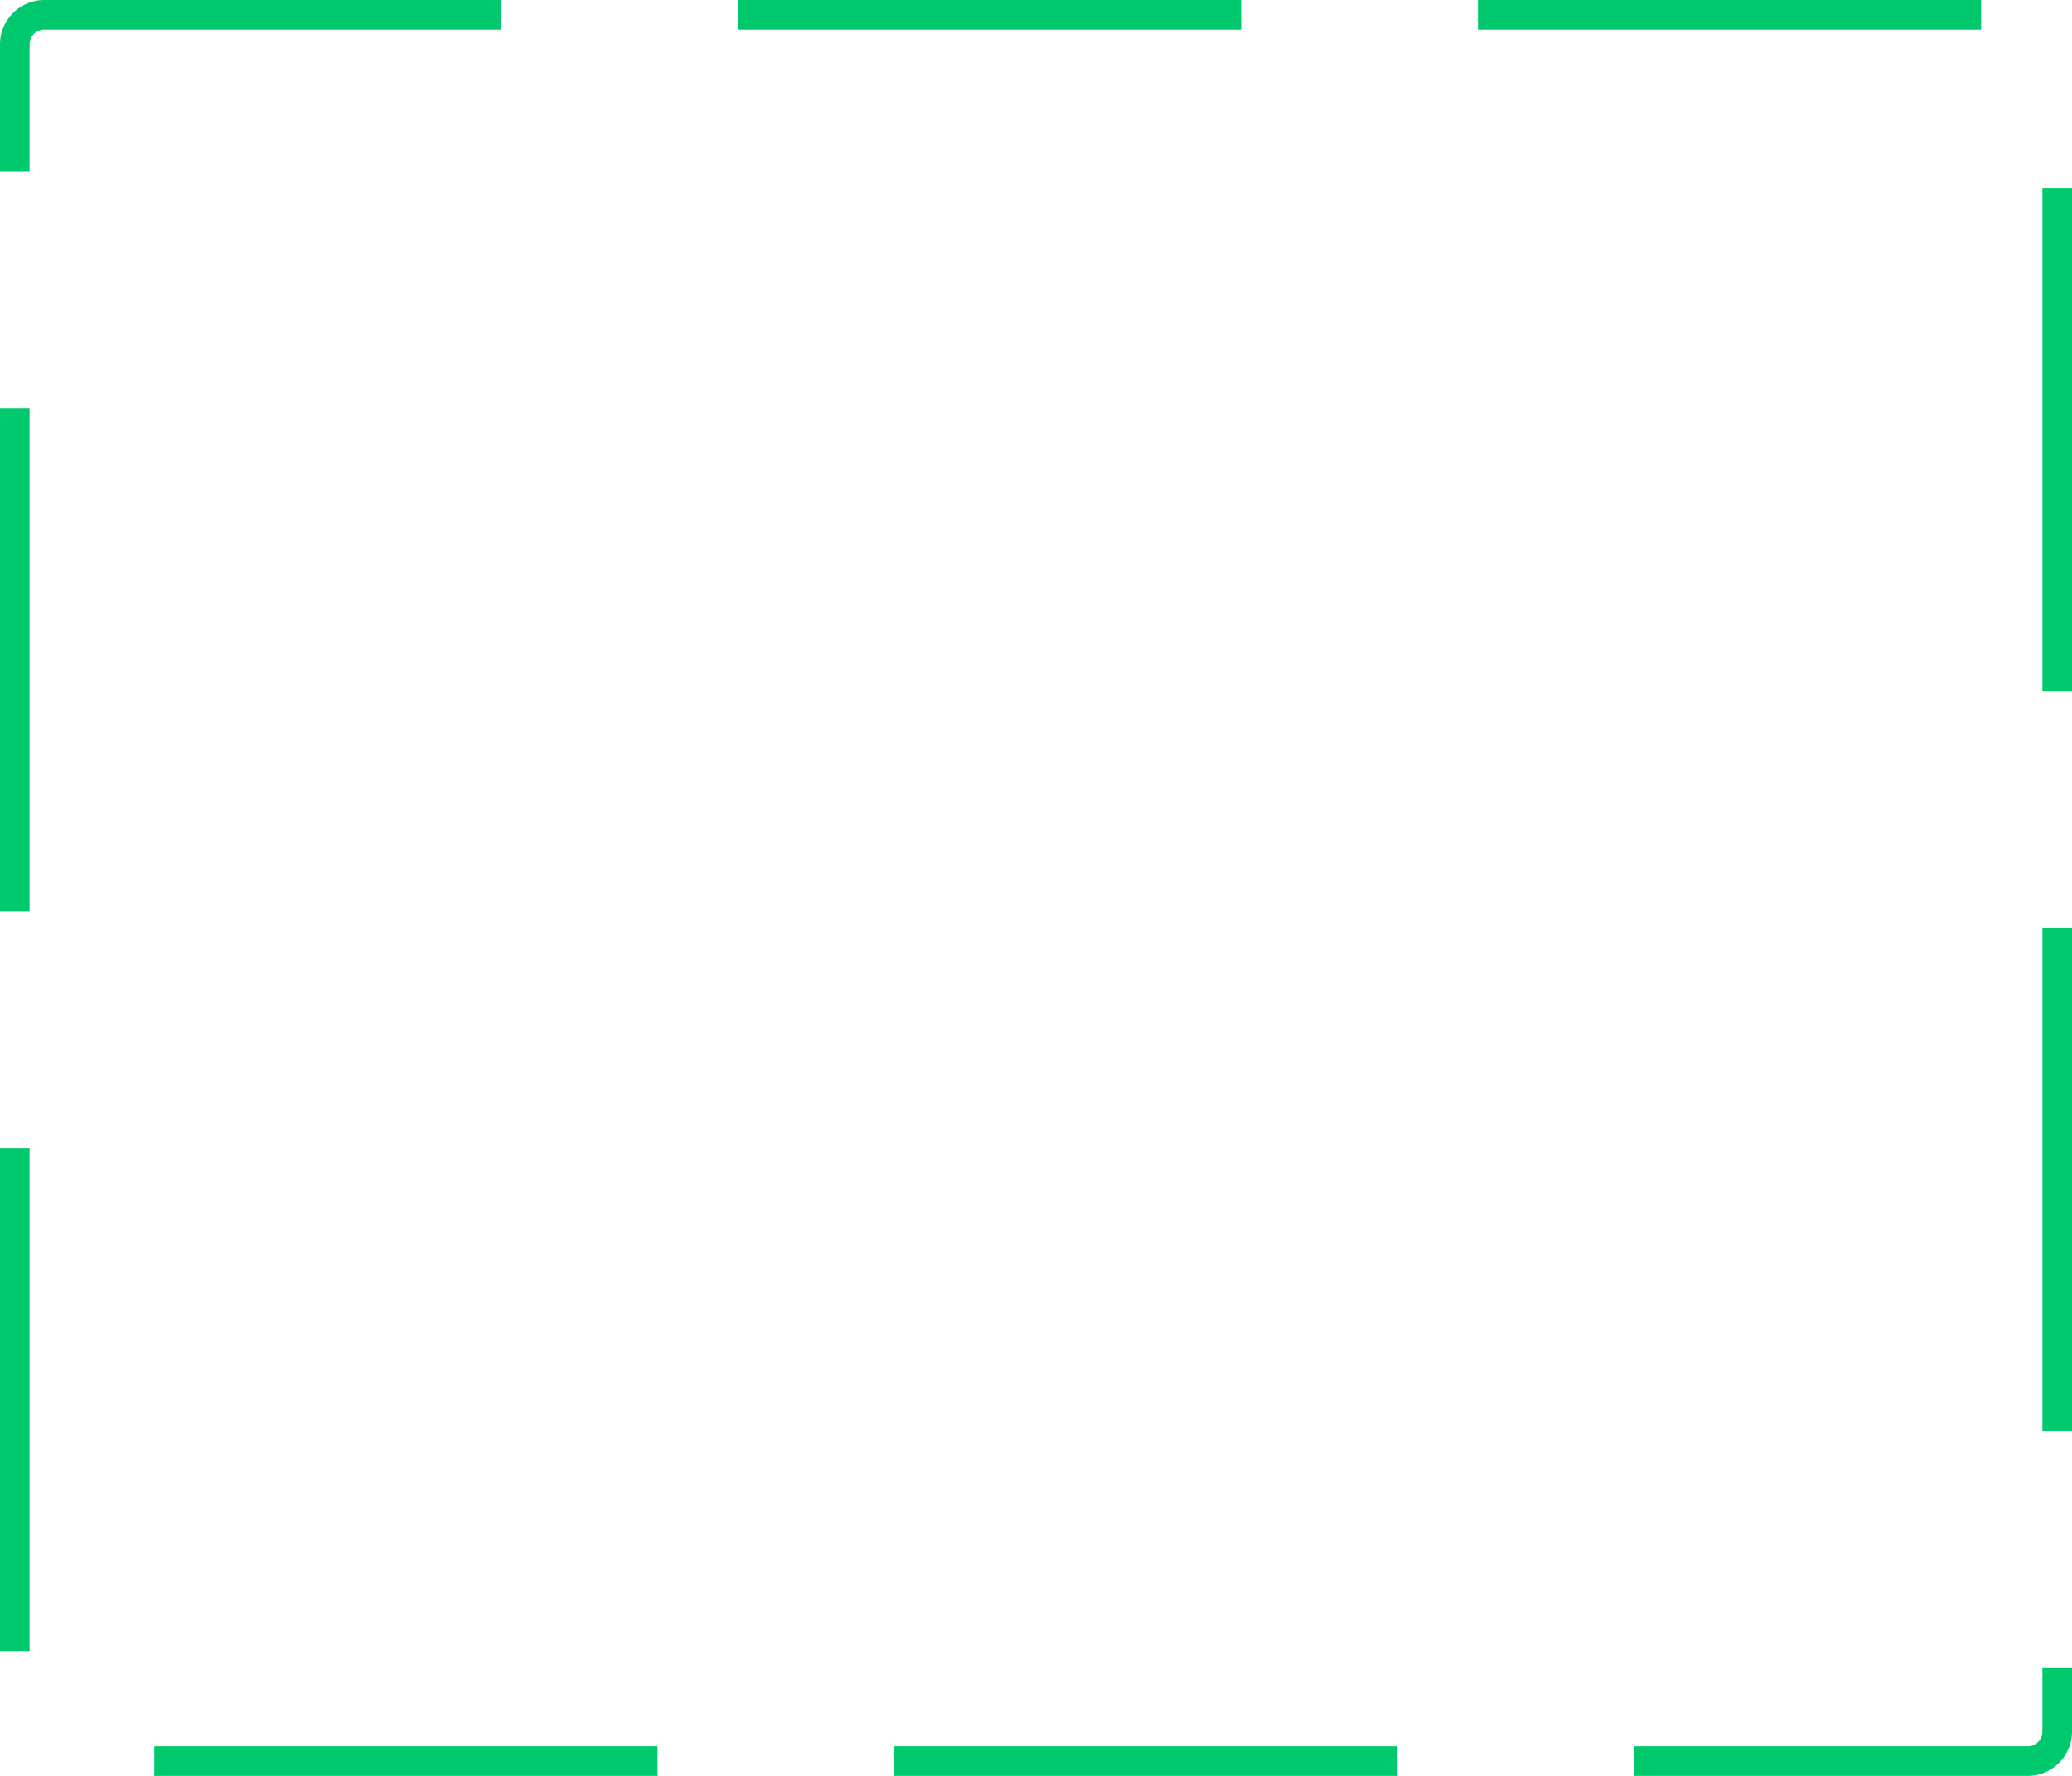 ﻿<?xml version="1.0" encoding="utf-8"?>
<svg version="1.1" xmlns:xlink="http://www.w3.org/1999/xlink" width="140px" height="120px" xmlns="http://www.w3.org/2000/svg">
  <g transform="matrix(1 0 0 1 -485 -272 )">
    <path d="M 487 275  A 1 1 0 0 1 488 274 L 622 274  A 1 1 0 0 1 623 275 L 623 389  A 1 1 0 0 1 622 390 L 488 390  A 1 1 0 0 1 487 389 L 487 275  Z " fill-rule="nonzero" fill="#ffffff" stroke="none" fill-opacity="0" />
    <path d="M 486 275  A 2 2 0 0 1 488 273 L 622 273  A 2 2 0 0 1 624 275 L 624 389  A 2 2 0 0 1 622 391 L 488 391  A 2 2 0 0 1 486 389 L 486 275  Z " stroke-width="2" stroke-dasharray="34,16" stroke="#00c96d" fill="none" />
  </g>
</svg>